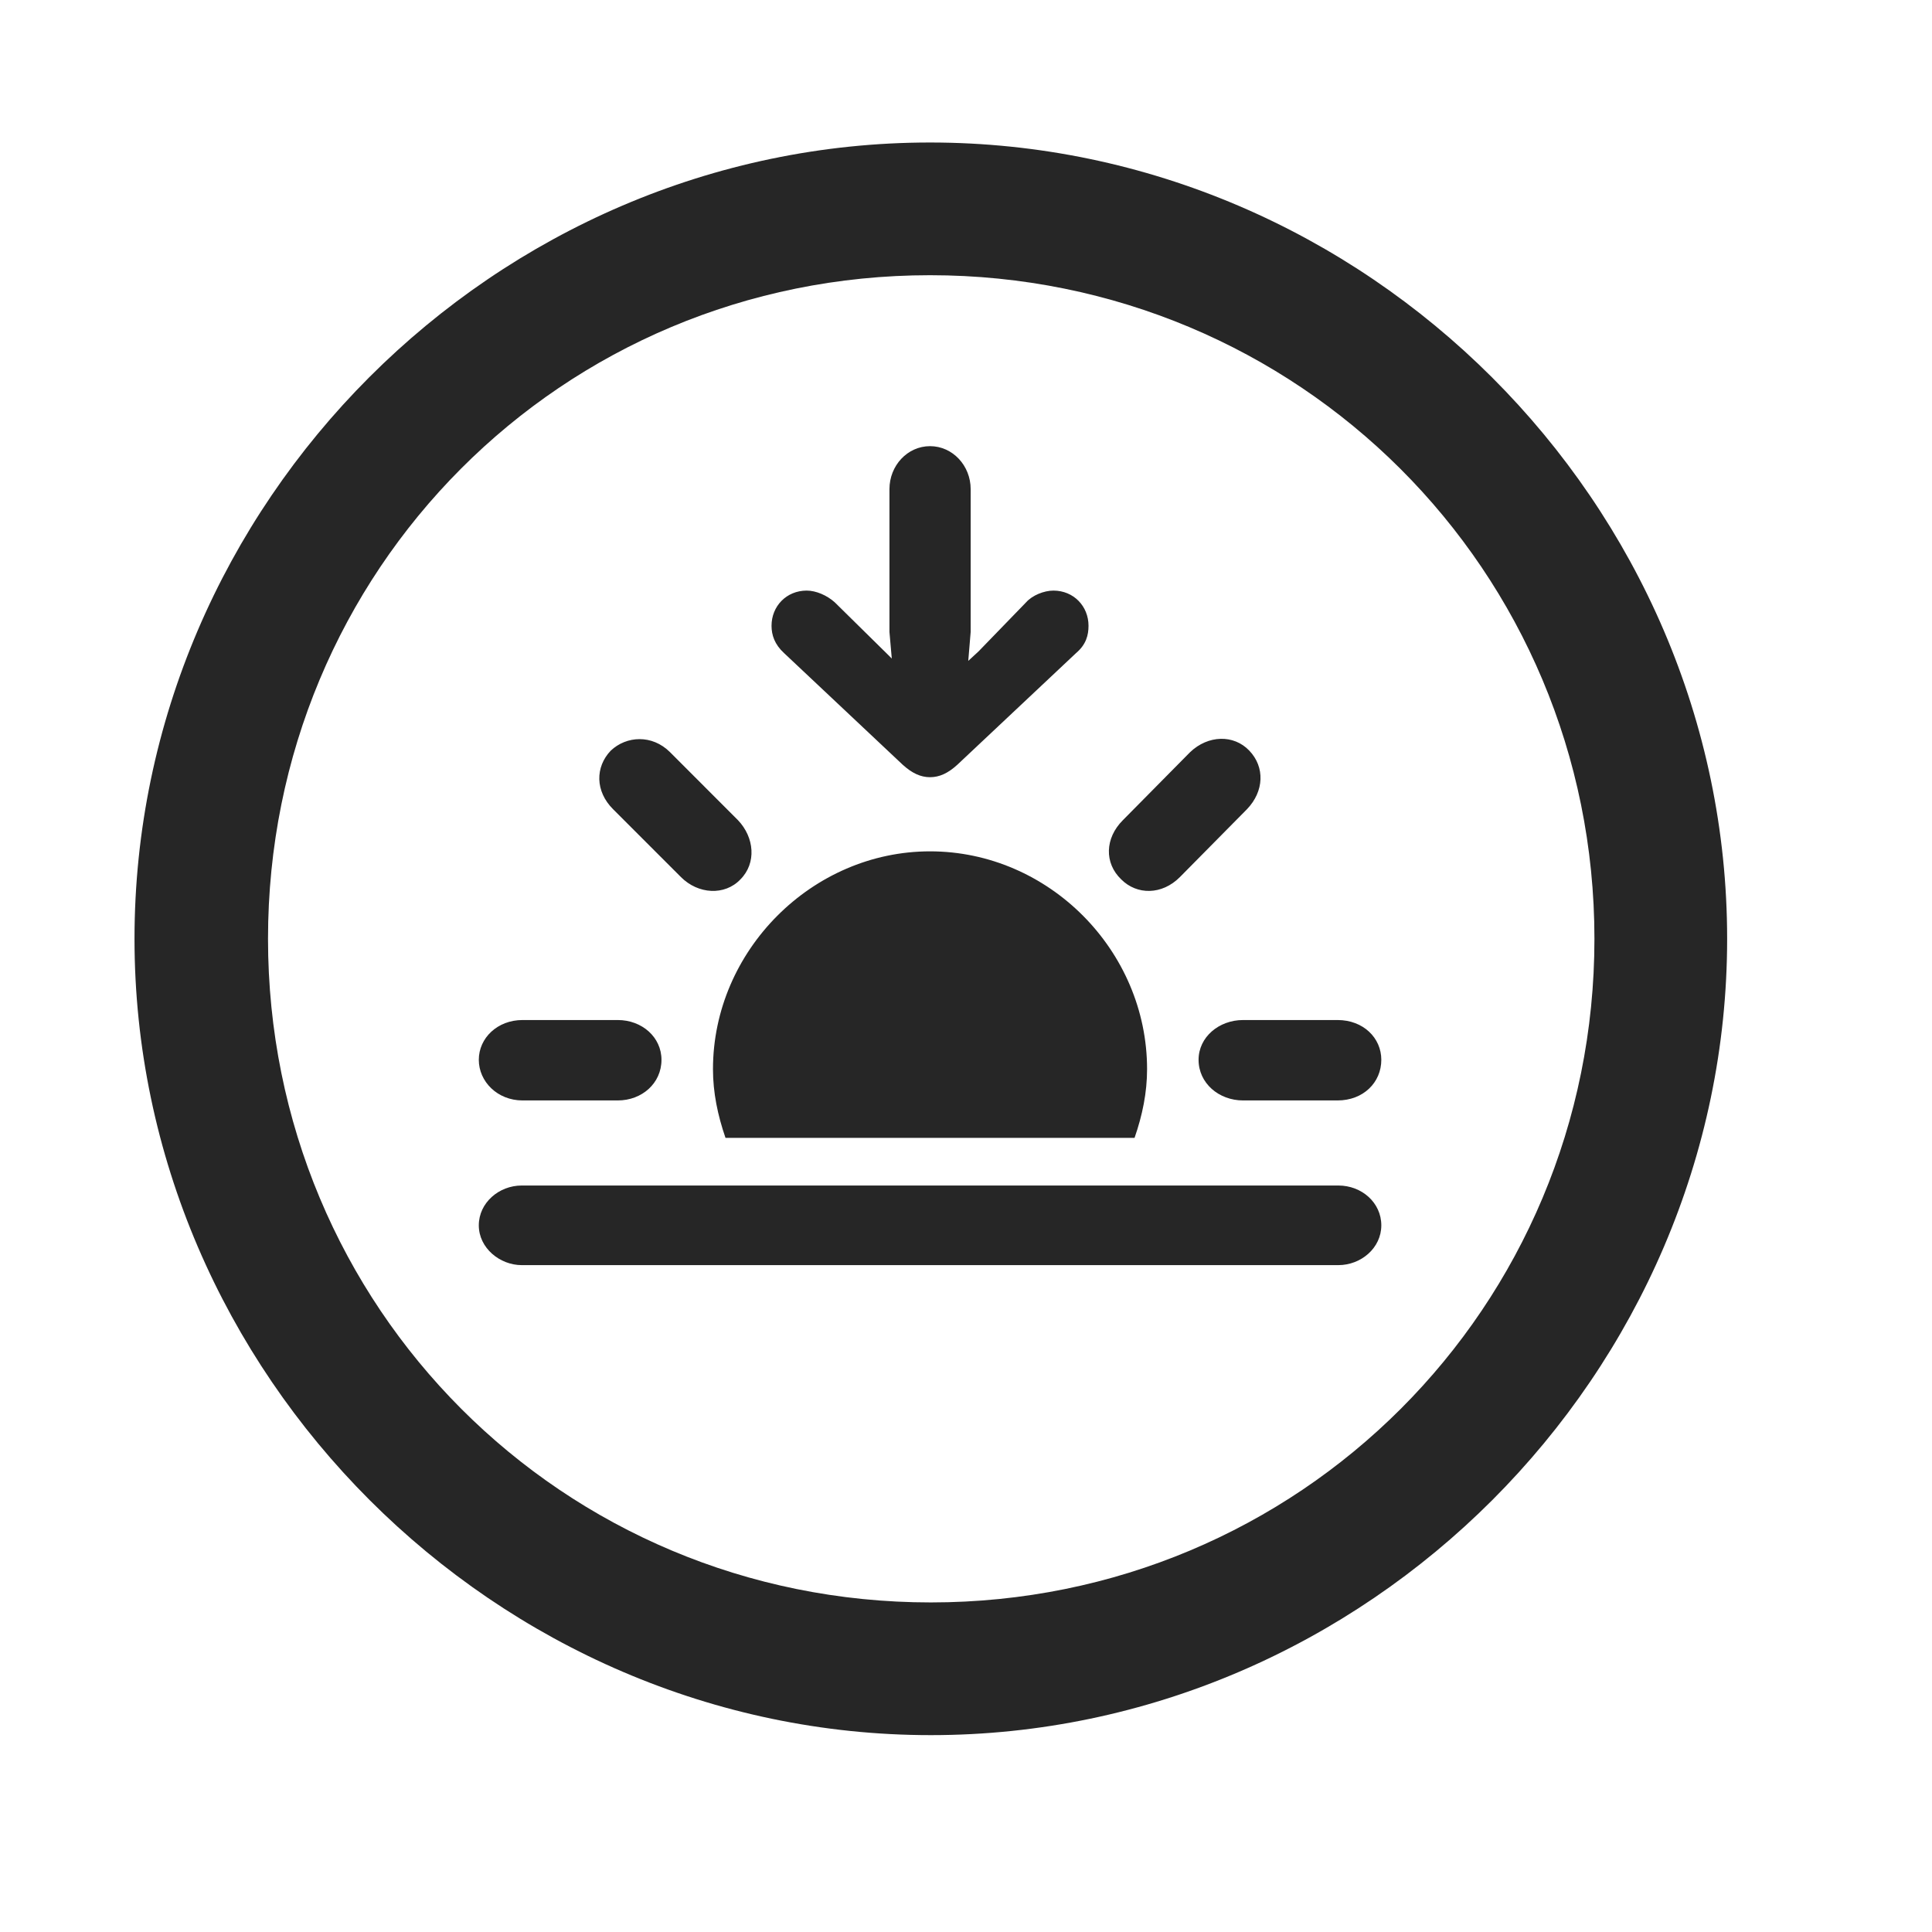 <svg width="29" height="29" viewBox="0 0 29 29" fill="currentColor" xmlns="http://www.w3.org/2000/svg">
<g clip-path="url(#clip0_2207_33627)">
<path d="M13.972 26.045C20.511 26.045 25.925 20.619 25.925 14.092C25.925 7.553 20.499 2.139 13.96 2.139C7.433 2.139 2.019 7.553 2.019 14.092C2.019 20.619 7.445 26.045 13.972 26.045ZM13.972 24.053C8.441 24.053 4.023 19.623 4.023 14.092C4.023 8.561 8.429 4.131 13.96 4.131C19.491 4.131 23.933 8.561 23.933 14.092C23.933 19.623 19.503 24.053 13.972 24.053Z" fill="currentColor" fill-opacity="0.85"/>
<path d="M7.843 16.518H9.273C9.636 16.518 9.929 16.26 9.929 15.908C9.929 15.568 9.636 15.311 9.273 15.311H7.843C7.468 15.311 7.187 15.58 7.187 15.908C7.187 16.236 7.468 16.518 7.843 16.518ZM10.222 13.166C10.48 13.424 10.878 13.447 11.113 13.201C11.359 12.955 11.323 12.568 11.077 12.311L10.058 11.291C9.788 11.021 9.402 11.045 9.167 11.268C8.933 11.514 8.933 11.877 9.202 12.146L10.222 13.166ZM13.96 6.697C13.62 6.697 13.351 6.99 13.351 7.342V9.486L13.386 9.885L13.327 9.826L12.53 9.041C12.413 8.936 12.249 8.865 12.109 8.865C11.804 8.865 11.581 9.1 11.581 9.393C11.581 9.533 11.628 9.674 11.769 9.803L13.55 11.479C13.691 11.607 13.82 11.666 13.96 11.666C14.101 11.666 14.23 11.607 14.37 11.479L16.152 9.803C16.304 9.674 16.339 9.533 16.339 9.393C16.339 9.1 16.116 8.865 15.812 8.865C15.671 8.865 15.495 8.936 15.402 9.041L14.687 9.779L14.534 9.92L14.57 9.486V7.342C14.57 6.99 14.3 6.697 13.96 6.697ZM16.831 13.201C17.066 13.436 17.441 13.436 17.71 13.166L18.718 12.146C18.976 11.877 18.988 11.514 18.753 11.268C18.519 11.021 18.132 11.033 17.863 11.291L16.855 12.311C16.585 12.58 16.573 12.955 16.831 13.201ZM18.659 16.518H20.077C20.464 16.518 20.734 16.248 20.734 15.908C20.734 15.58 20.464 15.311 20.077 15.311H18.659C18.296 15.311 17.991 15.568 17.991 15.908C17.991 16.26 18.296 16.518 18.659 16.518ZM17.218 16.049C17.218 14.268 15.742 12.779 13.96 12.779C12.191 12.779 10.702 14.268 10.702 16.049C10.702 16.4 10.773 16.74 10.89 17.08H17.03C17.148 16.74 17.218 16.4 17.218 16.049ZM7.831 18.99H20.089C20.429 18.99 20.734 18.733 20.734 18.393C20.734 18.053 20.441 17.795 20.089 17.795H7.831C7.491 17.795 7.187 18.053 7.187 18.393C7.187 18.733 7.503 18.99 7.831 18.99Z" fill="currentColor" fill-opacity="0.85"/>
</g>
<defs>
<clipPath id="clip0_2207_33627">
<rect width="23.906" height="23.918" fill="currentColor" transform="translate(2.019 2.139)"/>
</clipPath>
</defs>
</svg>
